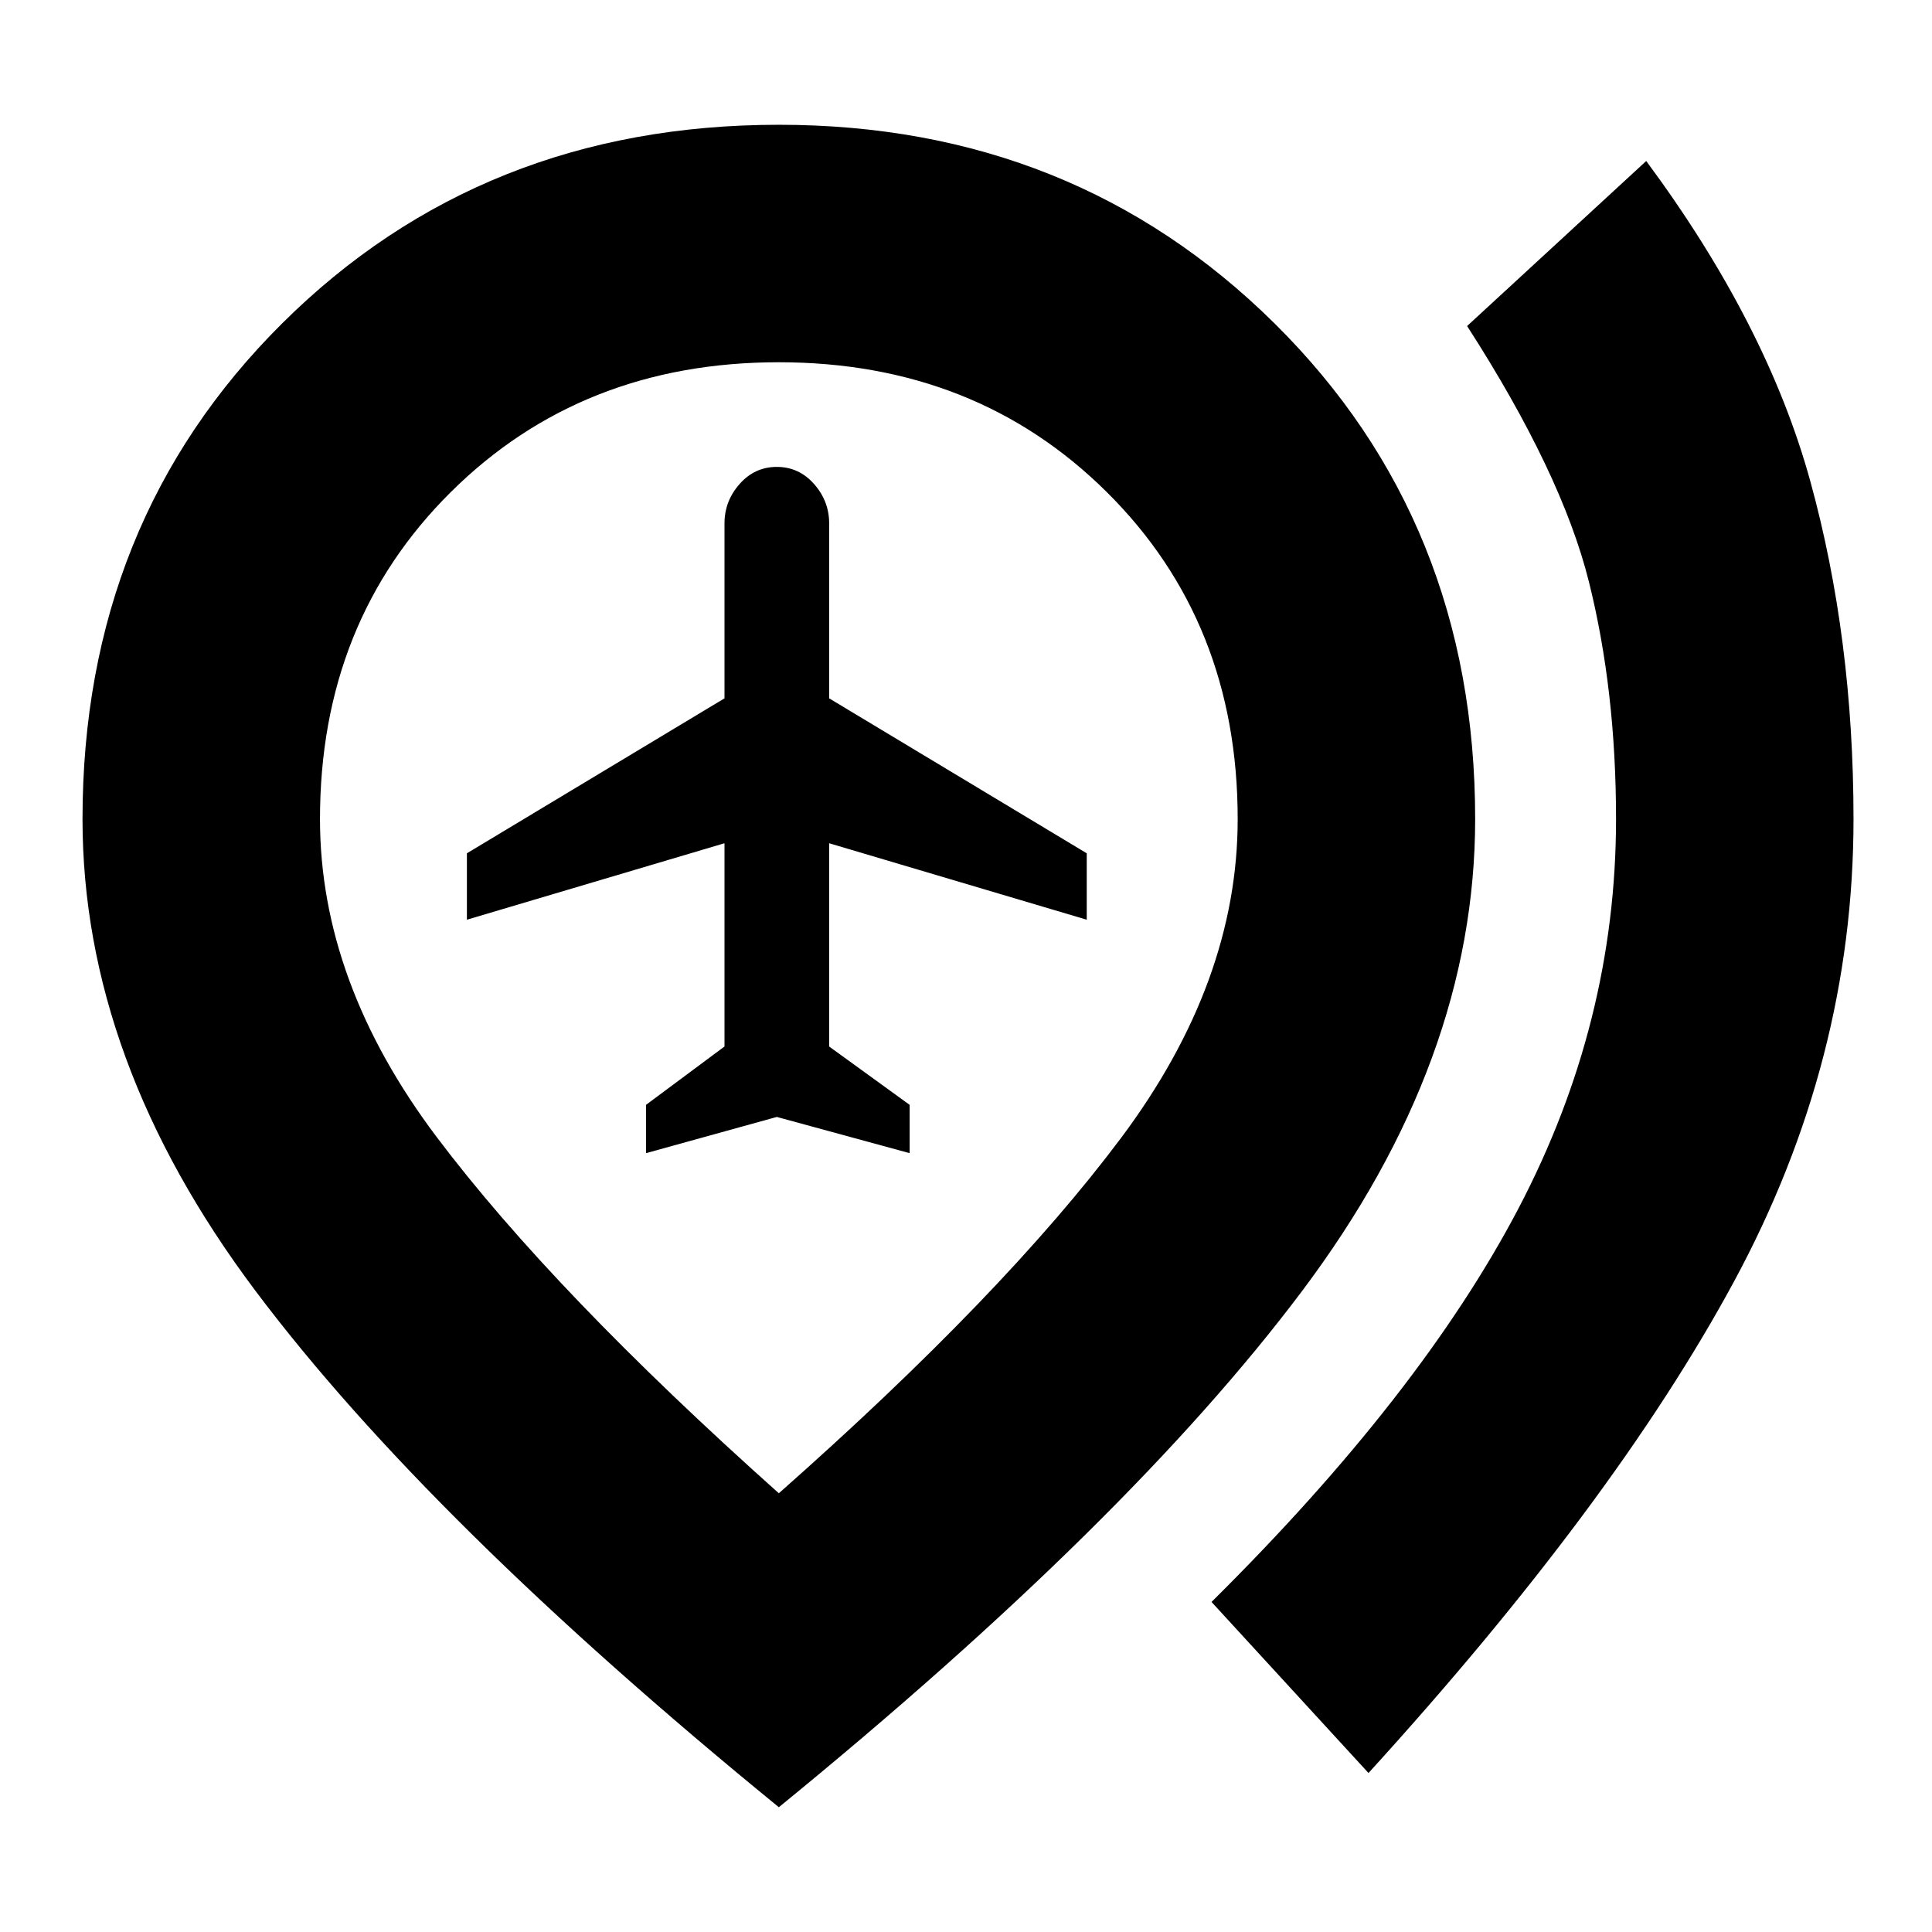 <svg xmlns="http://www.w3.org/2000/svg" height="20" viewBox="0 -960 960 960" width="20"><path d="m321-387 65-18 66 18v-24l-40-29v-101l128 38v-33l-128-77v-87q0-11-7.5-19.5T386-728q-11 0-18.5 8.5T360-700v87l-128 77v33l128-38v101l-39 29v24ZM680-79l-78-85q104-103 152.5-195.5T803-553q0-64-13.5-118T729-798l89-82q60 81 81.5 159T921-553q0 120-59.5 230T680-79ZM387-218q112-99 170-176.5T615-553q0-97.97-65.04-162.48-65.03-64.52-163-64.52Q289-780 224-715.48 159-650.97 159-553q0 81 58 158t170 177Zm0 156Q213-204 127-318.5T41-553q0-147.72 99.25-246.36Q239.51-898 387-898q146.49 0 246.25 98.64Q733-700.72 733-553q0 120-86 234.5T387-62Zm0-491Z"/></svg>